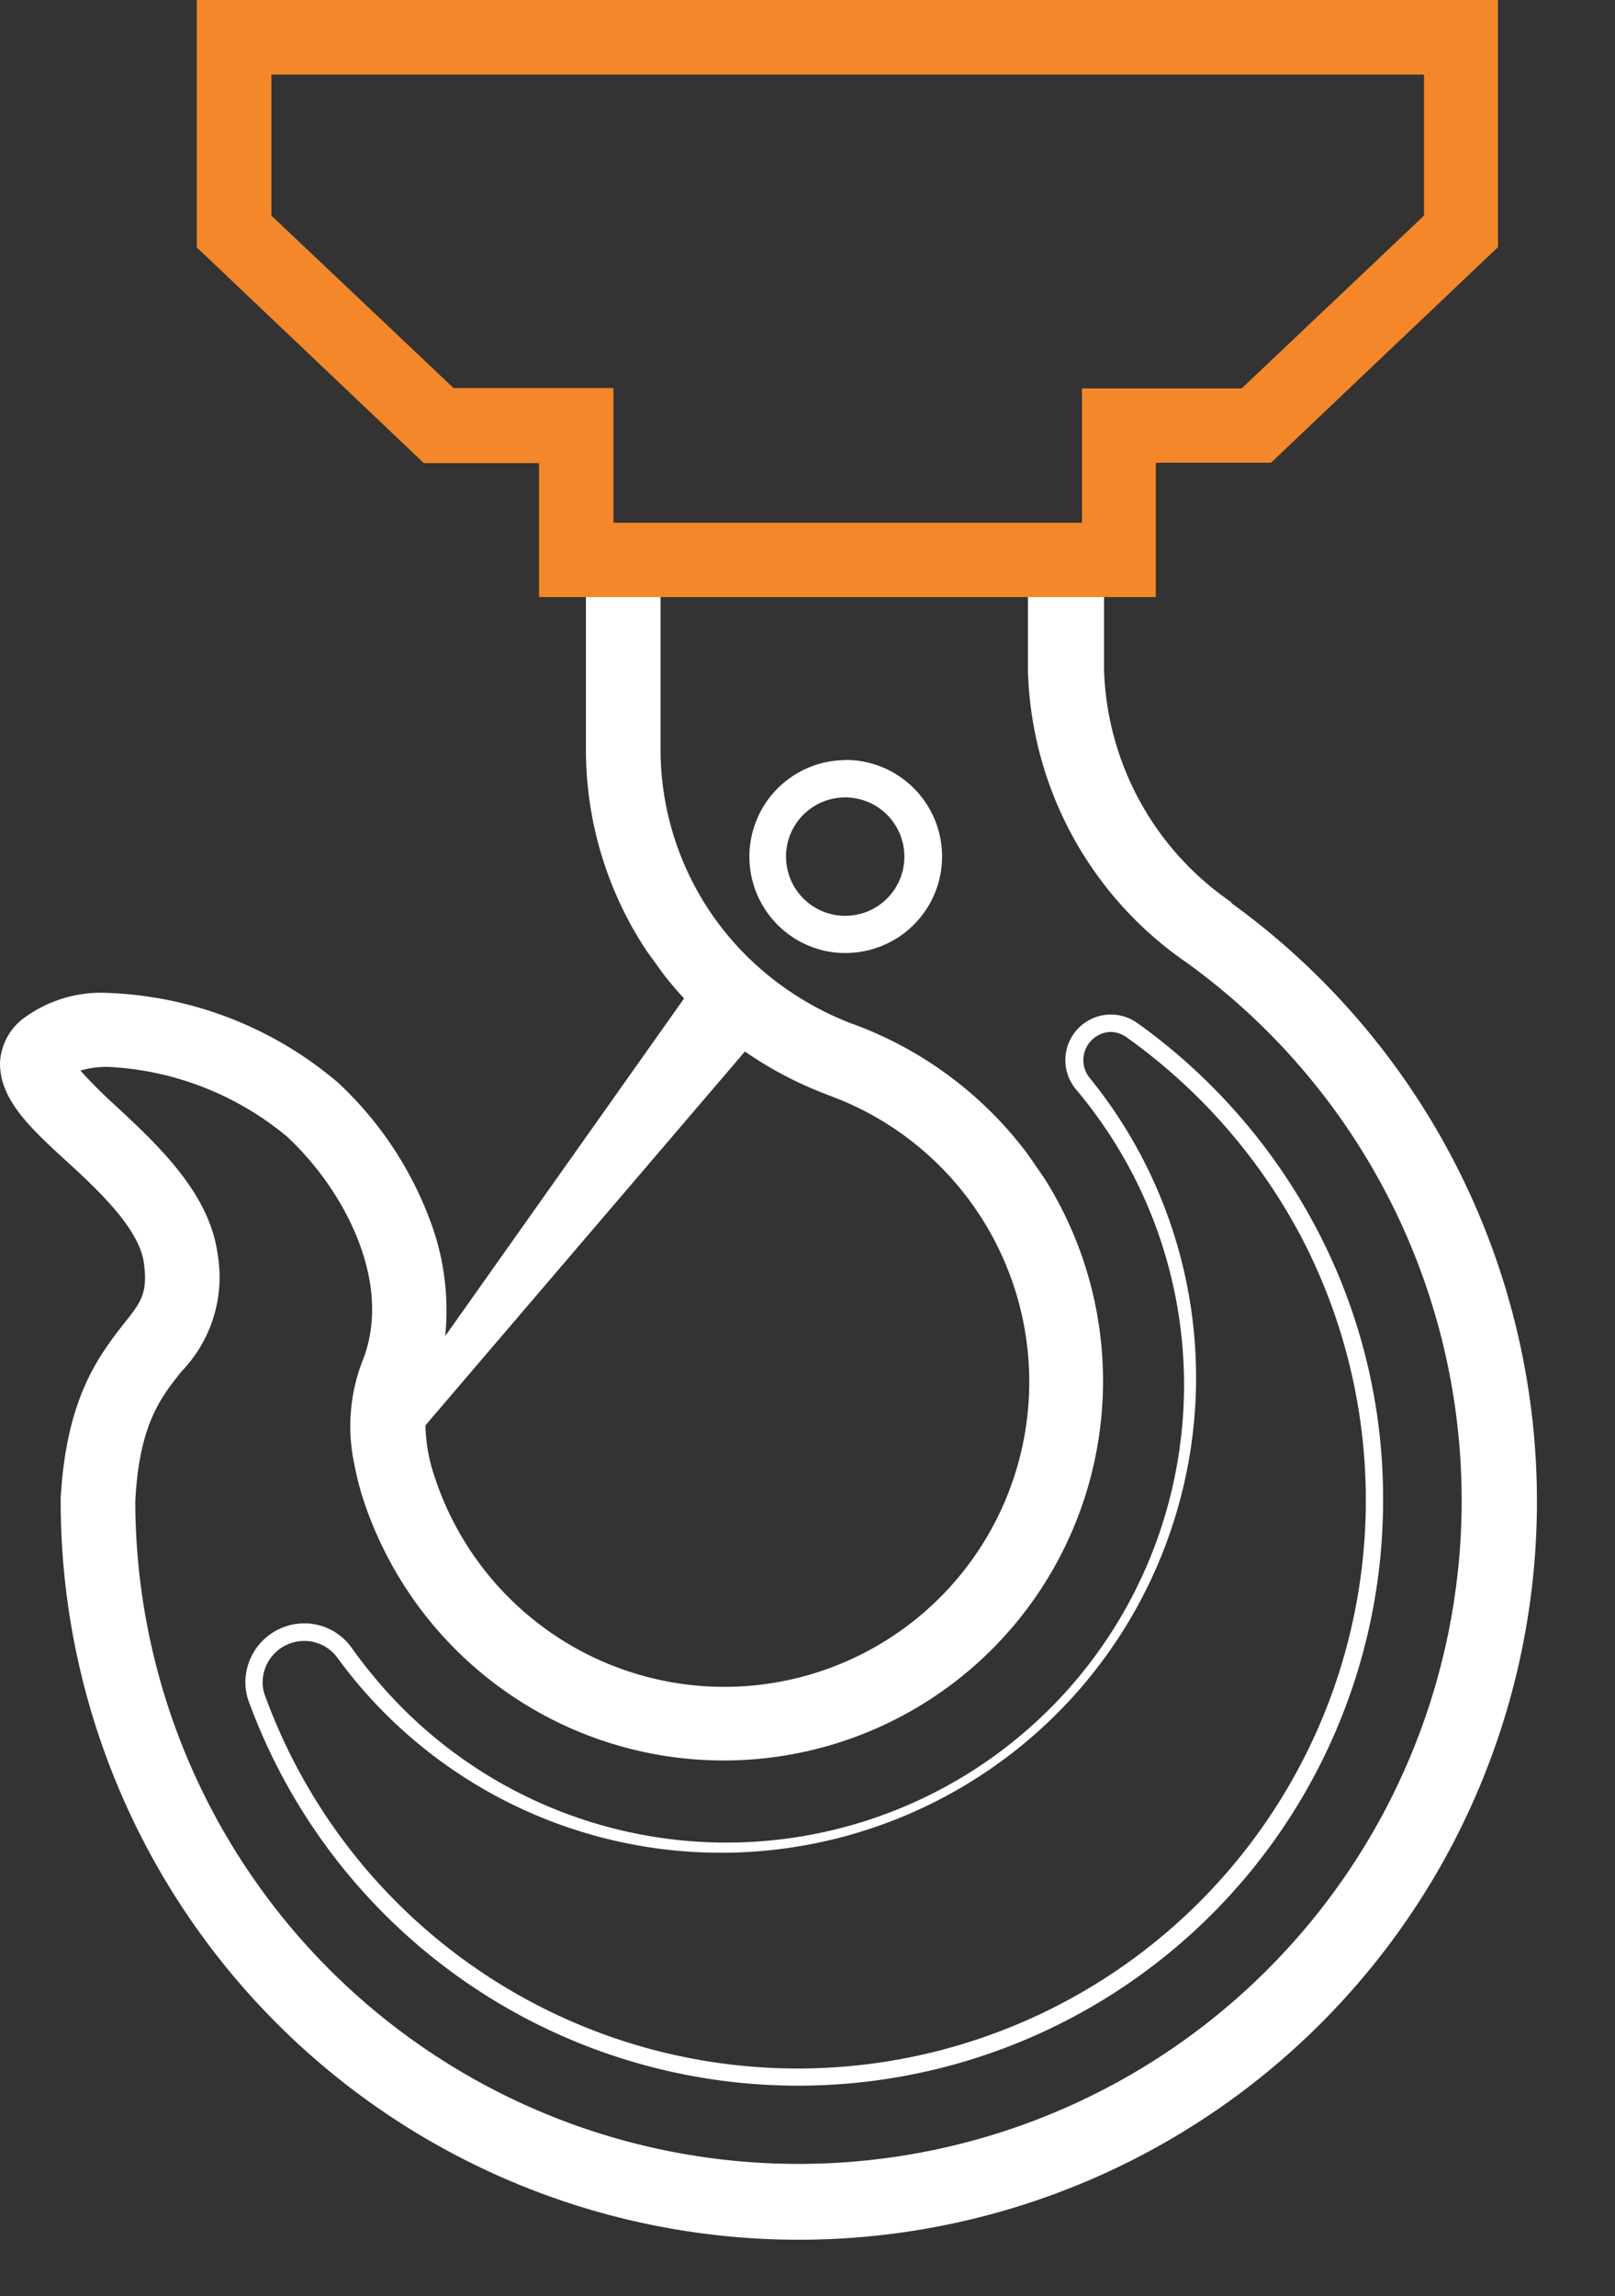 <svg xmlns="http://www.w3.org/2000/svg" viewBox="0 0 97.408 138.45"><rect x="0" y="0" width="97.408" height="138.45" fill="#333333" stroke="none"/><title>Depositphotos_73224967_07</title><g data-name="Layer 2"><g data-name="Layer 1"><g data-name="Layer 2"><path d="M62 36h7.71v-8.1h6.95l13.69-13V0H11.87v14.92l13.69 13h6.95V36zM27.36 23.4L16.37 13V4.5h69.52V13l-11 10.42h-9.63v8.1H37V23.4z" fill="#f48729"/><path d="M74.27 54.4a17.64 17.64 0 0 1-7.68-14V36H62v4.44a22.09 22.09 0 0 0 9.6 17.62A40 40 0 1 1 8.16 90.51c.24-4.63 1.53-6.24 2.78-7.81a8.2 8.2 0 0 0 2.18-7.12c-.5-3.65-3.59-6.53-6.07-8.84a30.47 30.47 0 0 1-2.2-2.19 5.6 5.6 0 0 1 1.71-.22 18.24 18.24 0 0 1 10.75 4.2c3.51 3.26 6.43 8.9 4.54 13.56a10.91 10.91 0 0 0-.48 6.19 16.73 16.73 0 0 0 .5 2A22.88 22.88 0 1 0 63 71.06l-1-1.45a23.05 23.05 0 0 0-10.73-7.93 18.5 18.5 0 0 1-3.4-1.75 17.91 17.91 0 0 1-3.93-3.48 17.55 17.55 0 0 1-4.1-11.31V36h-4.5v9.14A21.93 21.93 0 0 0 39 57.33l1.07 1.48q.57.72 1.19 1.39L26.85 80.56a15.28 15.28 0 0 0-.92-7 21.68 21.68 0 0 0-5.55-8.29 22.71 22.71 0 0 0-13.82-5.4 7.85 7.85 0 0 0-5.22 1.59A3.56 3.56 0 0 0 0 64.11c0 2.16 1.73 3.82 4 5.89 2 1.83 4.4 4.1 4.68 6.16.25 1.83-.19 2.38-1.25 3.7C6 81.72 4 84.23 3.66 90.34v.11a44.52 44.52 0 1 0 70.61-36zm-29.34 9a22.74 22.74 0 0 0 4.75 2.52l1.1.43a18.39 18.39 0 1 1-24.6 22.59 10.2 10.2 0 0 1-.52-3z" fill="#fff"/><path d="M79.45 74.16A35.69 35.69 0 0 0 68.9 61.9l-.24-.17a2.78 2.78 0 0 0-1.66-.56 2.75 2.75 0 0 0-2.09 4.53 27.6 27.6 0 1 1-42.37 35.38q-.7-.84-1.34-1.74a3.5 3.5 0 0 0-2.85-1.46 3.56 3.56 0 0 0-3.55 3.55 3.36 3.36 0 0 0 .22 1.2 35.28 35.28 0 0 0 68.4-12.18 34.91 34.91 0 0 0-3.97-16.29zM48.1 124.72A34.2 34.2 0 0 1 16 102.28a2.31 2.31 0 0 1-.16-.84 2.51 2.51 0 0 1 2.5-2.5 2.46 2.46 0 0 1 2 1 28.65 28.65 0 0 0 46.3-33.76q-.44-.6-.91-1.18A1.7 1.7 0 0 1 67 62.22a1.75 1.75 0 0 1 1 .36l.25.18a34.62 34.62 0 0 1 10.27 11.89 34.27 34.27 0 0 1-30.42 50.07z" fill="#fff"/><path d="M51 45.83a5.82 5.82 0 0 0-1 11.55 5.69 5.69 0 0 0 1 .08 5.82 5.82 0 0 0 0-11.64zm1 9.24a3.57 3.57 0 0 1-4.59-3.42v-.15A3.57 3.57 0 1 1 52 55.07z" fill="#fff"/></g></g></g></svg>